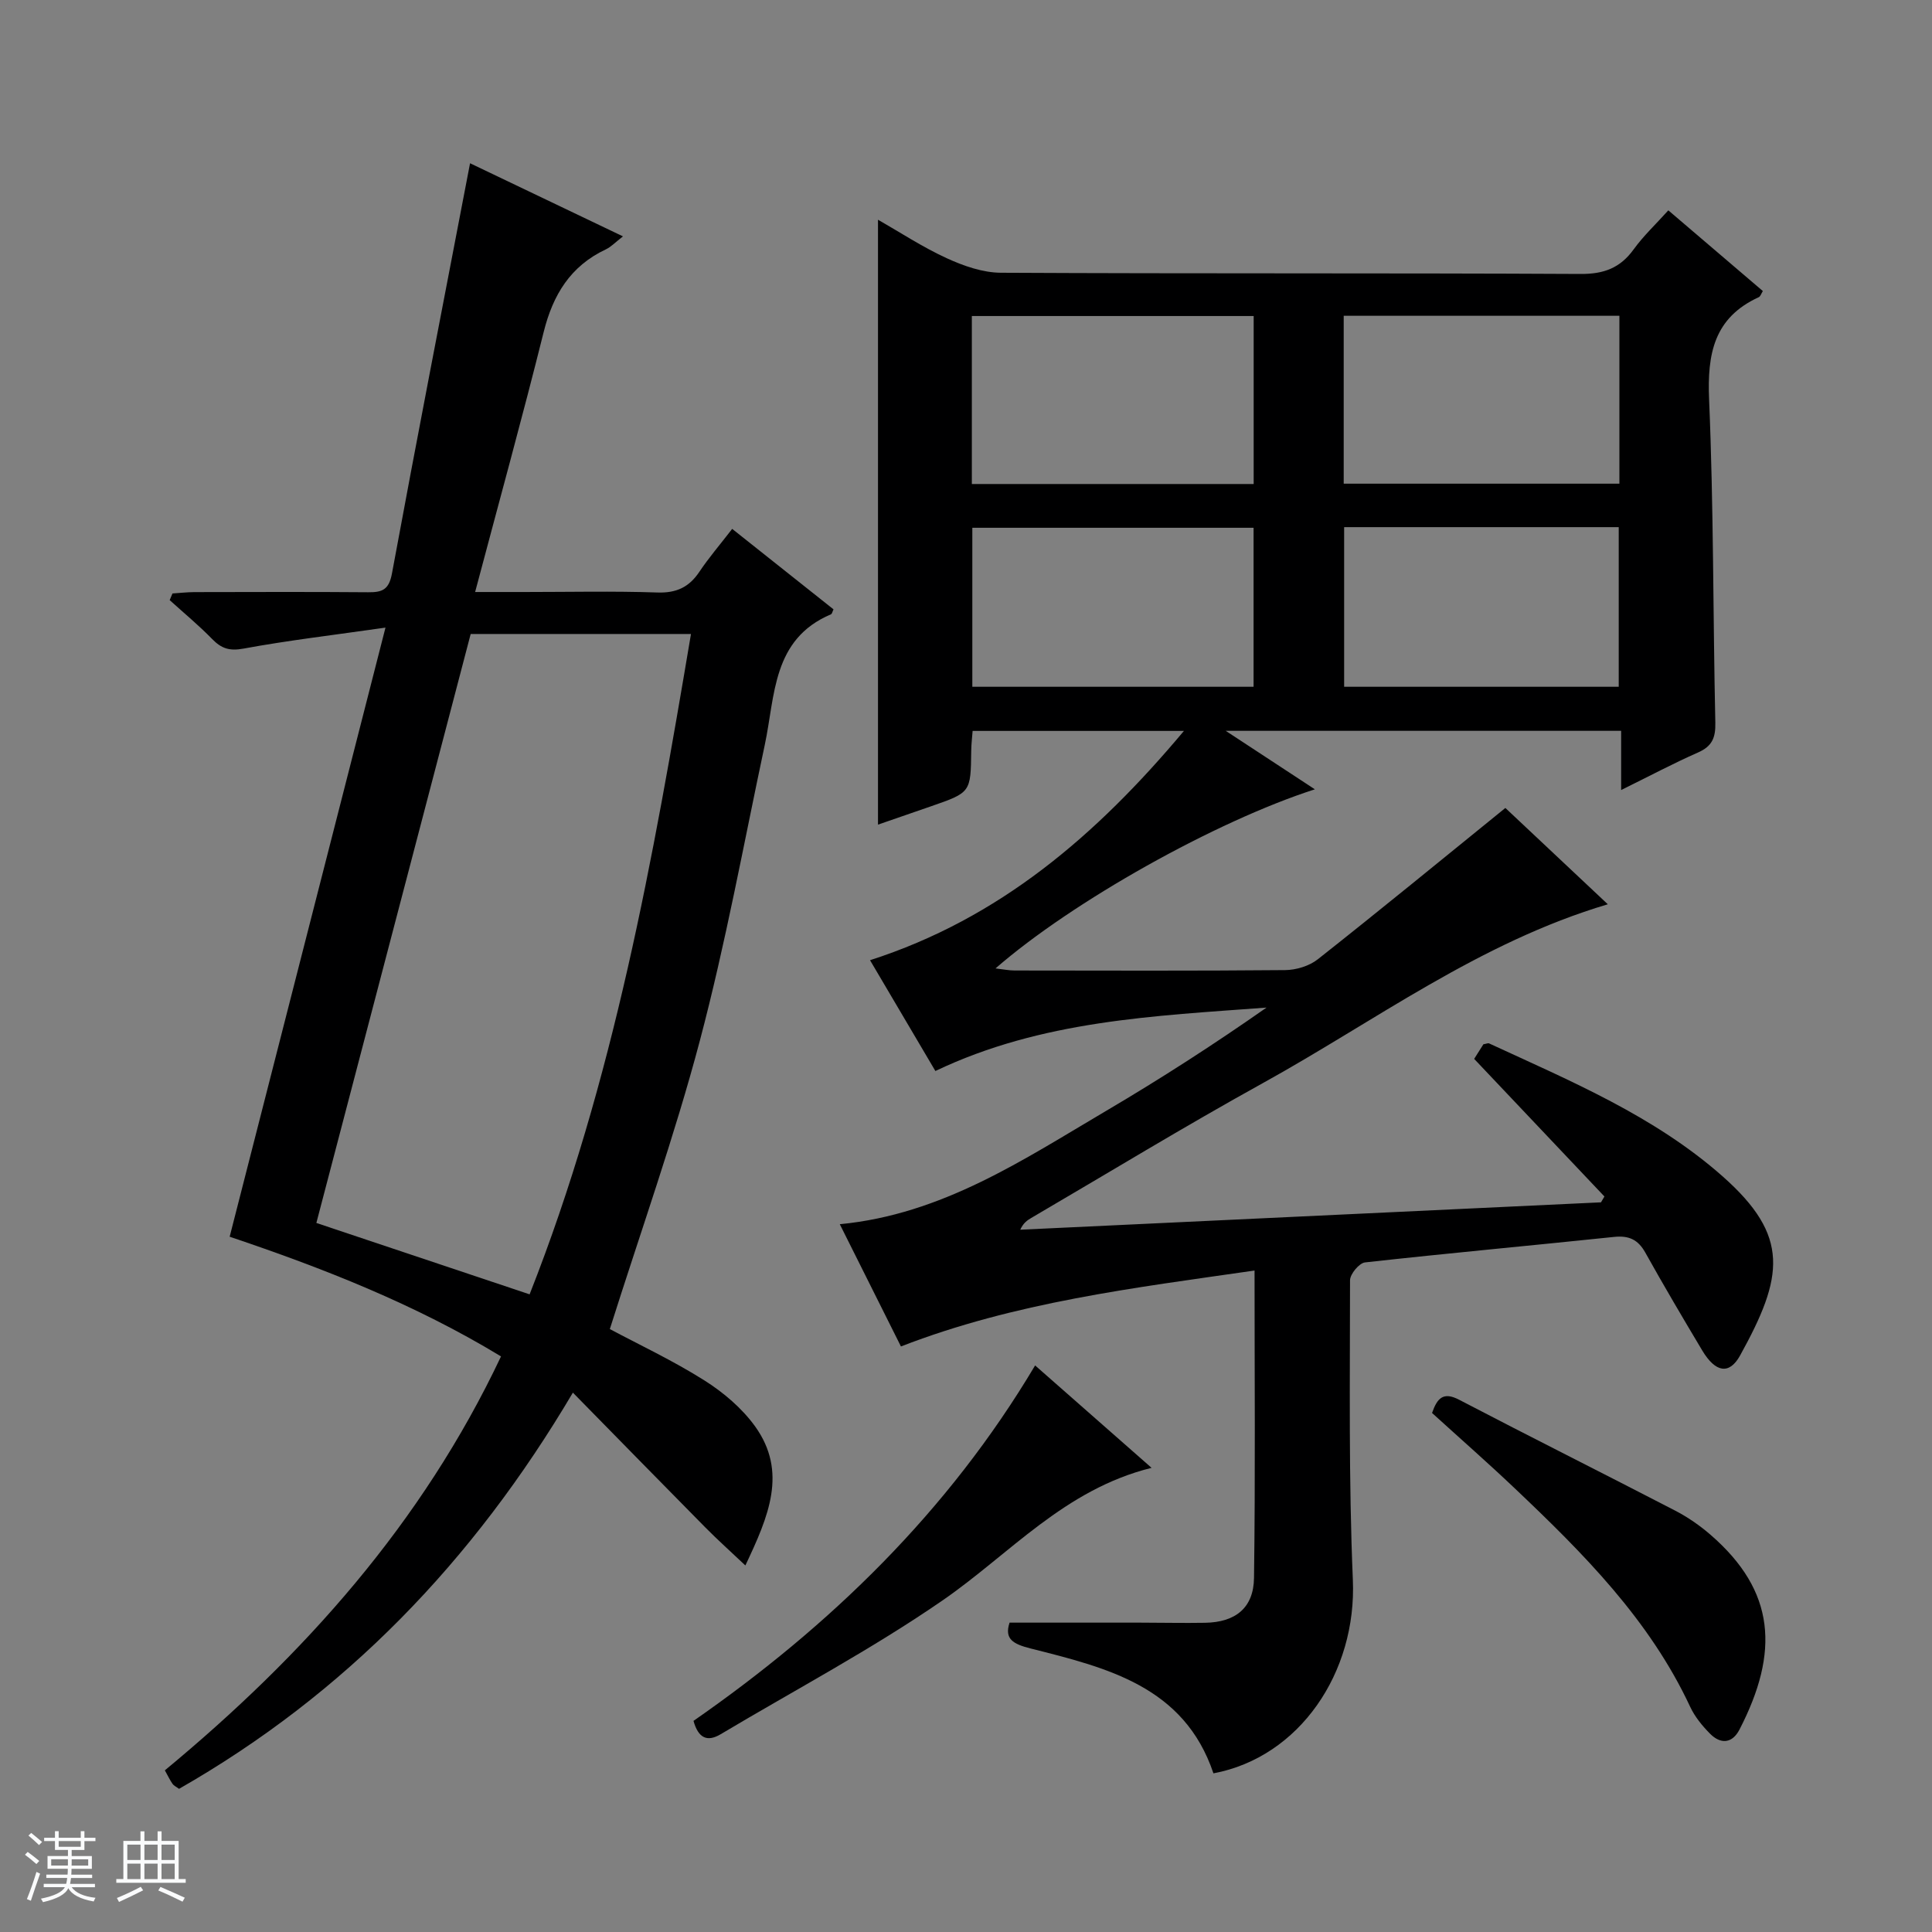 <svg enable-background="new 0 0 400 400" viewBox="0 0 400 400" xmlns="http://www.w3.org/2000/svg"><rect x="0" y="0" width="400" height="400" fill="#808080" stroke="none"/><path d="m5.17 384 .56-.58c.85.61 1.65 1.24 2.4 1.87l-.59.64c-.84-.73-1.63-1.38-2.37-1.93m1.22 9.53-.82-.34c.71-1.76 1.37-3.64 1.98-5.63.24.13.5.25.76.36-.6 1.67-1.24 3.54-1.92 5.61m-.5-13.5.57-.54c.56.44 1.31 1.06 2.26 1.87l-.64.64c-.68-.66-1.41-1.32-2.19-1.97m3.25.46h2.24v-1.36h.77v1.36h4.57v-1.36h.76v1.36h2.28v.69h-2.28v1.84h-2.64v1.26h4.18v2.64h-4.21c0 .45-.02.86-.05 1.21h4.32v.69h-4.38c-.04.34-.1.75-.19 1.22h5.15v.69h-4.82c.87 1.19 2.51 1.92 4.93 2.19-.17.31-.3.57-.37.76-2.77-.49-4.52-1.41-5.26-2.76-.56 1.26-2.3 2.23-5.24 2.9-.12-.24-.26-.48-.43-.72 2.73-.55 4.38-1.34 4.96-2.38h-4.38v-.69h4.65c.1-.38.17-.79.21-1.22h-4.32v-.69h4.4c.03-.34.05-.75.05-1.21h-4.2v-2.64h4.23v-1.26h-2.69v-1.84h-2.24zm1.46 4.46v1.29h3.45c.01-.4.02-.57.01-.53v-.32-.45h-3.46zm1.55-2.59h4.57v-1.19h-4.57zm6.11 2.59h-3.42v.77c-.01.19-.01.37-.02.53h3.44z" fill="#fafbfc"/><path d="m32.63 379.16h.82v1.98h3.54v7.89h1.46v.78h-14.37v-.78h1.46v-7.89h3.54v-1.98h.82v1.98h2.73zm-3.49 11.48.5.73c-1.61.82-3.28 1.63-5 2.41-.13-.27-.28-.55-.44-.82 1.75-.72 3.4-1.49 4.94-2.32m-2.78-5.55h2.73v-3.18h-2.73zm0 3.95h2.73v-3.2h-2.73zm3.54-3.95h2.73v-3.18h-2.73zm0 3.95h2.73v-3.2h-2.73zm7.89 4.68c-1.84-.92-3.51-1.7-5.02-2.32l.45-.73c1.89.8 3.57 1.55 5.04 2.23zm-1.62-11.81h-2.73v3.18h2.73zm-2.73 7.13h2.73v-3.2h-2.73v3.19z" fill="#fafbfc"/><g fill="#000001"><path d="m251.23 367.15c-6.08-18.05-22.11-21.87-37.85-25.85-3.63-.92-5.48-1.95-4.36-5.35 9.12 0 18.06-.01 26.99 0 4.5 0 9 .11 13.5.03 6.26-.11 10.04-3.06 10.12-9.3.29-20.97.11-41.94.11-63.63-24.97 3.6-49.58 6.55-73.21 15.72-4.24-8.47-8.38-16.76-12.66-25.31 21.2-2.03 37.97-13.35 55.2-23.5 11.27-6.64 22.28-13.74 33.15-21.35-23.26 1.74-46.55 2.63-68.56 13.13-4.5-7.63-9.03-15.3-13.53-22.94 26.77-8.6 46.85-25.82 64.99-47.47-15.14 0-29.19 0-43.75 0-.09 1.26-.27 2.68-.29 4.11-.1 8.64-.09 8.64-8.34 11.5-3.75 1.3-7.5 2.6-10.96 3.79 0-41.62 0-83.13 0-125.24 4.59 2.62 9.23 5.68 14.23 7.97 3.49 1.6 7.46 2.99 11.22 3.01 40 .21 80 .04 120 .25 4.83.03 8.21-1.23 11.01-5.1 2.02-2.8 4.6-5.21 7.17-8.07 6.65 5.68 13.08 11.16 19.57 16.71-.34.53-.5 1.11-.85 1.27-9.28 4.25-10.68 11.73-10.28 21.19.95 22.29.8 44.62 1.29 66.92.07 3.1-.67 4.87-3.57 6.15-5.13 2.26-10.09 4.9-15.93 7.78 0-4.54 0-8.28 0-12.26-27.27 0-53.94 0-81.87 0 6.74 4.42 12.49 8.2 18.46 12.11-20.49 6.59-50.24 23.24-66.12 37.08 1.64.19 2.79.43 3.94.43 18.67.02 37.33.09 56-.08 2.3-.02 5.02-.84 6.8-2.25 12.9-10.18 25.61-20.61 38.82-31.32 6.27 5.9 13.59 12.78 21.21 19.94-26.64 7.92-48.2 24.2-71.52 37.08-16.15 8.93-31.92 18.55-47.86 27.87-.84.49-1.63 1.04-2.27 2.43 40.08-1.89 80.16-3.78 120.24-5.67.24-.4.47-.8.71-1.21-8.86-9.36-17.72-18.72-26.97-28.49.49-.77 1.24-1.96 1.91-3.02.56-.09.95-.29 1.19-.18 16.9 7.81 34.23 15.04 48.35 27.53 13.97 12.36 12.64 20.75 3.6 37.09-2.24 4.04-5.1 3.51-7.83-1.05-4.01-6.71-7.98-13.44-11.79-20.27-1.51-2.7-3.41-3.56-6.46-3.24-17.19 1.8-34.39 3.37-51.57 5.28-1.2.13-3.1 2.42-3.1 3.7-.01 20.65-.29 41.32.58 61.94.86 19.29-11.08 36.82-28.86 40.14zm-50.02-266.94h58.35c0-11.81 0-23.24 0-34.78-19.62 0-38.96 0-58.35 0zm76.99-.07h57.08c0-11.88 0-23.31 0-34.76-19.19 0-38.07 0-57.08 0zm-76.89 42.05h58.23c0-11.17 0-21.94 0-32.92-19.52 0-38.75 0-58.23 0zm76.98-33.05v33.05h56.85c0-11.25 0-22.11 0-33.05-19.08 0-37.72 0-56.85 0z"/><path d="m154.32 324.11c-3.13-2.96-5.77-5.32-8.25-7.83-8.96-9.07-17.88-18.19-27.46-27.95-20.72 35.05-47.26 62.44-81.54 82.03-.61-.45-1.1-.66-1.35-1.03-.55-.8-.97-1.69-1.59-2.8 28.83-23.86 53.27-51.16 69.6-85.7-17.89-10.86-36.97-18.31-56.18-24.78 10.66-41.68 21.25-83.05 32.26-126.11-10.8 1.55-20.16 2.64-29.41 4.35-2.9.53-4.56-.02-6.47-1.98-2.77-2.84-5.85-5.39-8.8-8.06.19-.46.38-.92.58-1.38 1.51-.1 3.02-.27 4.54-.28 12-.02 23.99-.07 35.99.03 2.89.02 4.28-.5 4.91-3.88 5.2-28.18 10.68-56.3 16.17-84.94 9.98 4.77 20.53 9.82 31.66 15.14-1.56 1.2-2.45 2.17-3.55 2.69-7.33 3.45-10.95 9.41-12.87 17.12-4.4 17.65-9.25 35.18-14.19 53.82h10.22c9.16 0 18.34-.21 27.49.1 3.95.14 6.58-1.09 8.72-4.29 1.93-2.89 4.22-5.55 6.79-8.88 7.1 5.64 14.05 11.16 20.98 16.66-.24.5-.31.93-.52 1.02-12.2 5.17-11.53 16.82-13.72 27.08-4.35 20.43-8.09 41.03-13.43 61.19-5.3 20.01-12.28 39.58-18.64 59.72 5.97 3.19 13.02 6.49 19.56 10.62 3.97 2.5 7.82 5.78 10.54 9.56 6.72 9.41 2.79 18.56-2.04 28.76zm-44.67-56.13c17.42-44.15 25.58-90.25 33.41-136.72-15.63 0-30.56 0-45.61 0-10.68 40.77-21.3 81.32-31.95 121.94 14.81 4.96 29.09 9.74 44.15 14.78z"/><path d="m238.42 303.9c-18.05 4.47-29.36 17.84-43.22 27.41-14.71 10.15-30.61 18.57-45.99 27.74-2.85 1.7-4.65.74-5.63-2.76 28.3-19.67 52.74-43.35 70.73-73.59 8 7.03 15.72 13.82 24.11 21.2z"/><path d="m296.49 292.54c1.07-3.06 2.31-4.45 5.58-2.75 14.85 7.75 29.84 15.24 44.72 22.95 2.63 1.36 5.15 3.1 7.39 5.05 13.41 11.63 14.26 24.23 5.96 40.3-1.5 2.9-3.89 3.08-6.1.85-1.61-1.63-3.15-3.51-4.11-5.57-8.42-18.05-22.16-31.8-36.31-45.22-5.55-5.27-11.3-10.31-17.13-15.61z"/></g></svg>